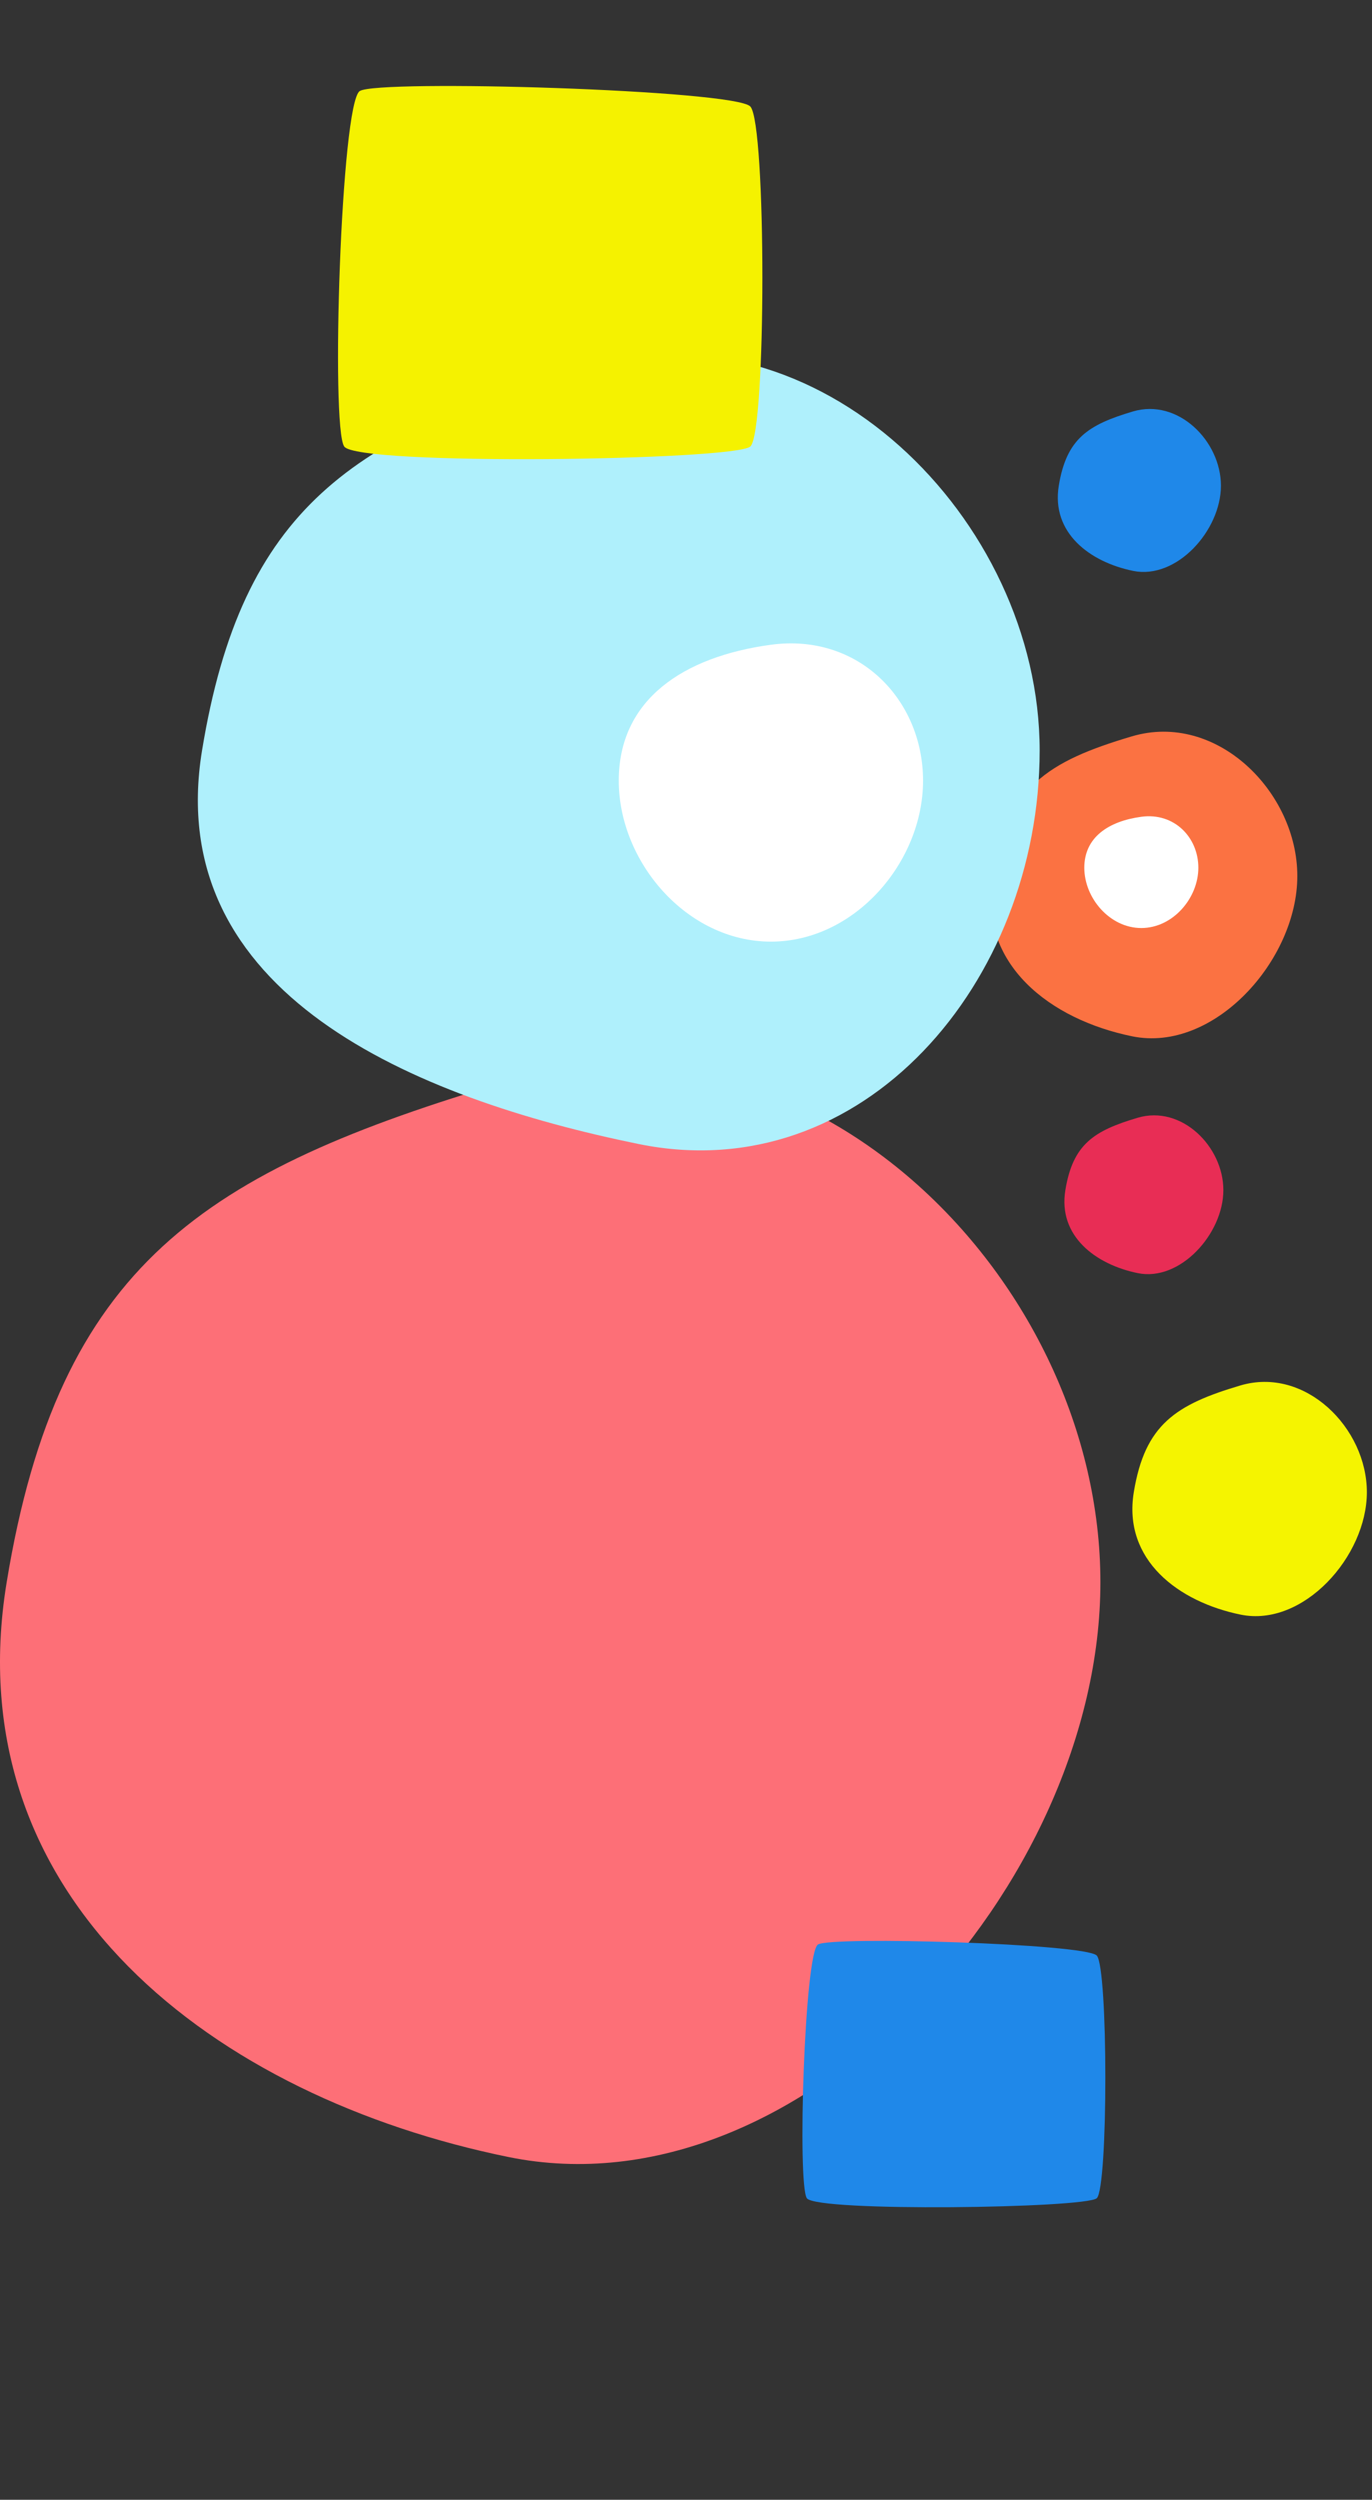 <?xml version="1.0" encoding="UTF-8"?>
<svg width="285px" height="519px" viewBox="0 0 285 519" version="1.1" xmlns="http://www.w3.org/2000/svg" xmlns:xlink="http://www.w3.org/1999/xlink">
    <rect x="0" y="0" width="285" height="519" fill="#333333" stroke="none"/>
    <!-- Generator: Sketch 50 (54983) - http://www.bohemiancoding.com/sketch -->
    <title>graphics / hero 4 - l</title>
    <desc>Created with Sketch.</desc>
    <defs></defs>
    <g id="graphics-/-hero-4---l" stroke="none" stroke-width="1" fill="none" fill-rule="evenodd">
        <path d="M105.626,447.833 C44.827,435.436 -9.436,394.505 1.385,328.515 C12.206,262.524 42.306,243.196 105.333,224.516 C168.359,205.836 228.583,265.776 228.583,328.515 C228.583,391.254 166.425,460.229 105.626,447.833 Z" id="Oval-6" fill="#FD6F77" style="mix-blend-mode: multiply;"></path>
        <path d="M236.362,264.328 C227.579,262.537 219.74,256.624 221.303,247.09 C222.866,237.557 227.215,234.764 236.32,232.066 C245.425,229.367 254.125,238.026 254.125,247.09 C254.125,256.154 245.146,266.118 236.362,264.328 Z" id="Oval-6" fill="#E82D55" style="mix-blend-mode: multiply;"></path>
        <path d="M235.197,215.159 C218.242,211.702 203.109,200.287 206.126,181.883 C209.144,163.48 217.539,158.09 235.116,152.88 C252.692,147.671 269.488,164.387 269.488,181.883 C269.488,199.38 252.153,218.616 235.197,215.159 Z" id="Oval-6" fill="#FB7242" style="mix-blend-mode: multiply;"></path>
        <path d="M257.733,335.229 C244.777,332.587 233.214,323.865 235.52,309.803 C237.825,295.741 244.24,291.622 257.67,287.642 C271.101,283.661 283.934,296.434 283.934,309.803 C283.934,323.172 270.688,337.87 257.733,335.229 Z" id="Oval-6" fill="#F5F400" style="mix-blend-mode: multiply;"></path>
        <path d="M235.391,118.53 C226.378,116.692 218.333,110.624 219.937,100.841 C221.541,91.058 226.004,88.192 235.348,85.423 C244.691,82.653 253.62,91.54 253.62,100.841 C253.62,110.142 244.405,120.368 235.391,118.53 Z" id="Oval-6" fill="#1F88E9" style="mix-blend-mode: multiply;"></path>
        <path d="M132.671,237.521 C86.11,228.027 33.681,206.354 41.968,155.816 C50.255,105.279 73.307,90.476 121.575,76.17 C169.842,61.865 215.964,107.769 215.964,155.816 C215.964,203.864 179.233,247.014 132.671,237.521 Z" id="Oval-6" fill="#AFF0FC" style="mix-blend-mode: multiply;"></path>
        <path d="M74.735,18.9 C78.646,16.445 152.514,18.633 155.858,22.107 C159.202,25.581 159.202,89.798 155.858,92.705 C152.514,95.612 74.321,96.753 71.504,92.705 C68.687,88.658 70.825,21.355 74.735,18.9 Z" id="Path-2" fill="#F5F200" style="mix-blend-mode: multiply;"></path>
        <path d="M169.913,403.708 C172.704,401.956 225.432,403.518 227.819,405.998 C230.206,408.477 230.206,454.317 227.819,456.392 C225.432,458.467 169.617,459.281 167.606,456.392 C165.595,453.503 167.121,405.461 169.913,403.708 Z" id="Path-2" fill="#1F88E9" style="mix-blend-mode: multiply;"></path>
        <path d="M160.136,195.498 C177.592,195.498 191.742,178.948 191.742,162.087 C191.742,145.227 178.312,131.397 160.136,133.862 C141.96,136.327 128.531,145.227 128.531,162.087 C128.531,178.948 142.681,195.498 160.136,195.498 Z" id="Oval-3" fill="#FFFFFF"></path>
        <path d="M237.084,192.676 C243.626,192.676 248.929,186.473 248.929,180.154 C248.929,173.835 243.896,168.651 237.084,169.575 C230.271,170.499 225.238,173.835 225.238,180.154 C225.238,186.473 230.542,192.676 237.084,192.676 Z" id="Oval-3" fill="#FFFFFF"></path>
    </g>
</svg>